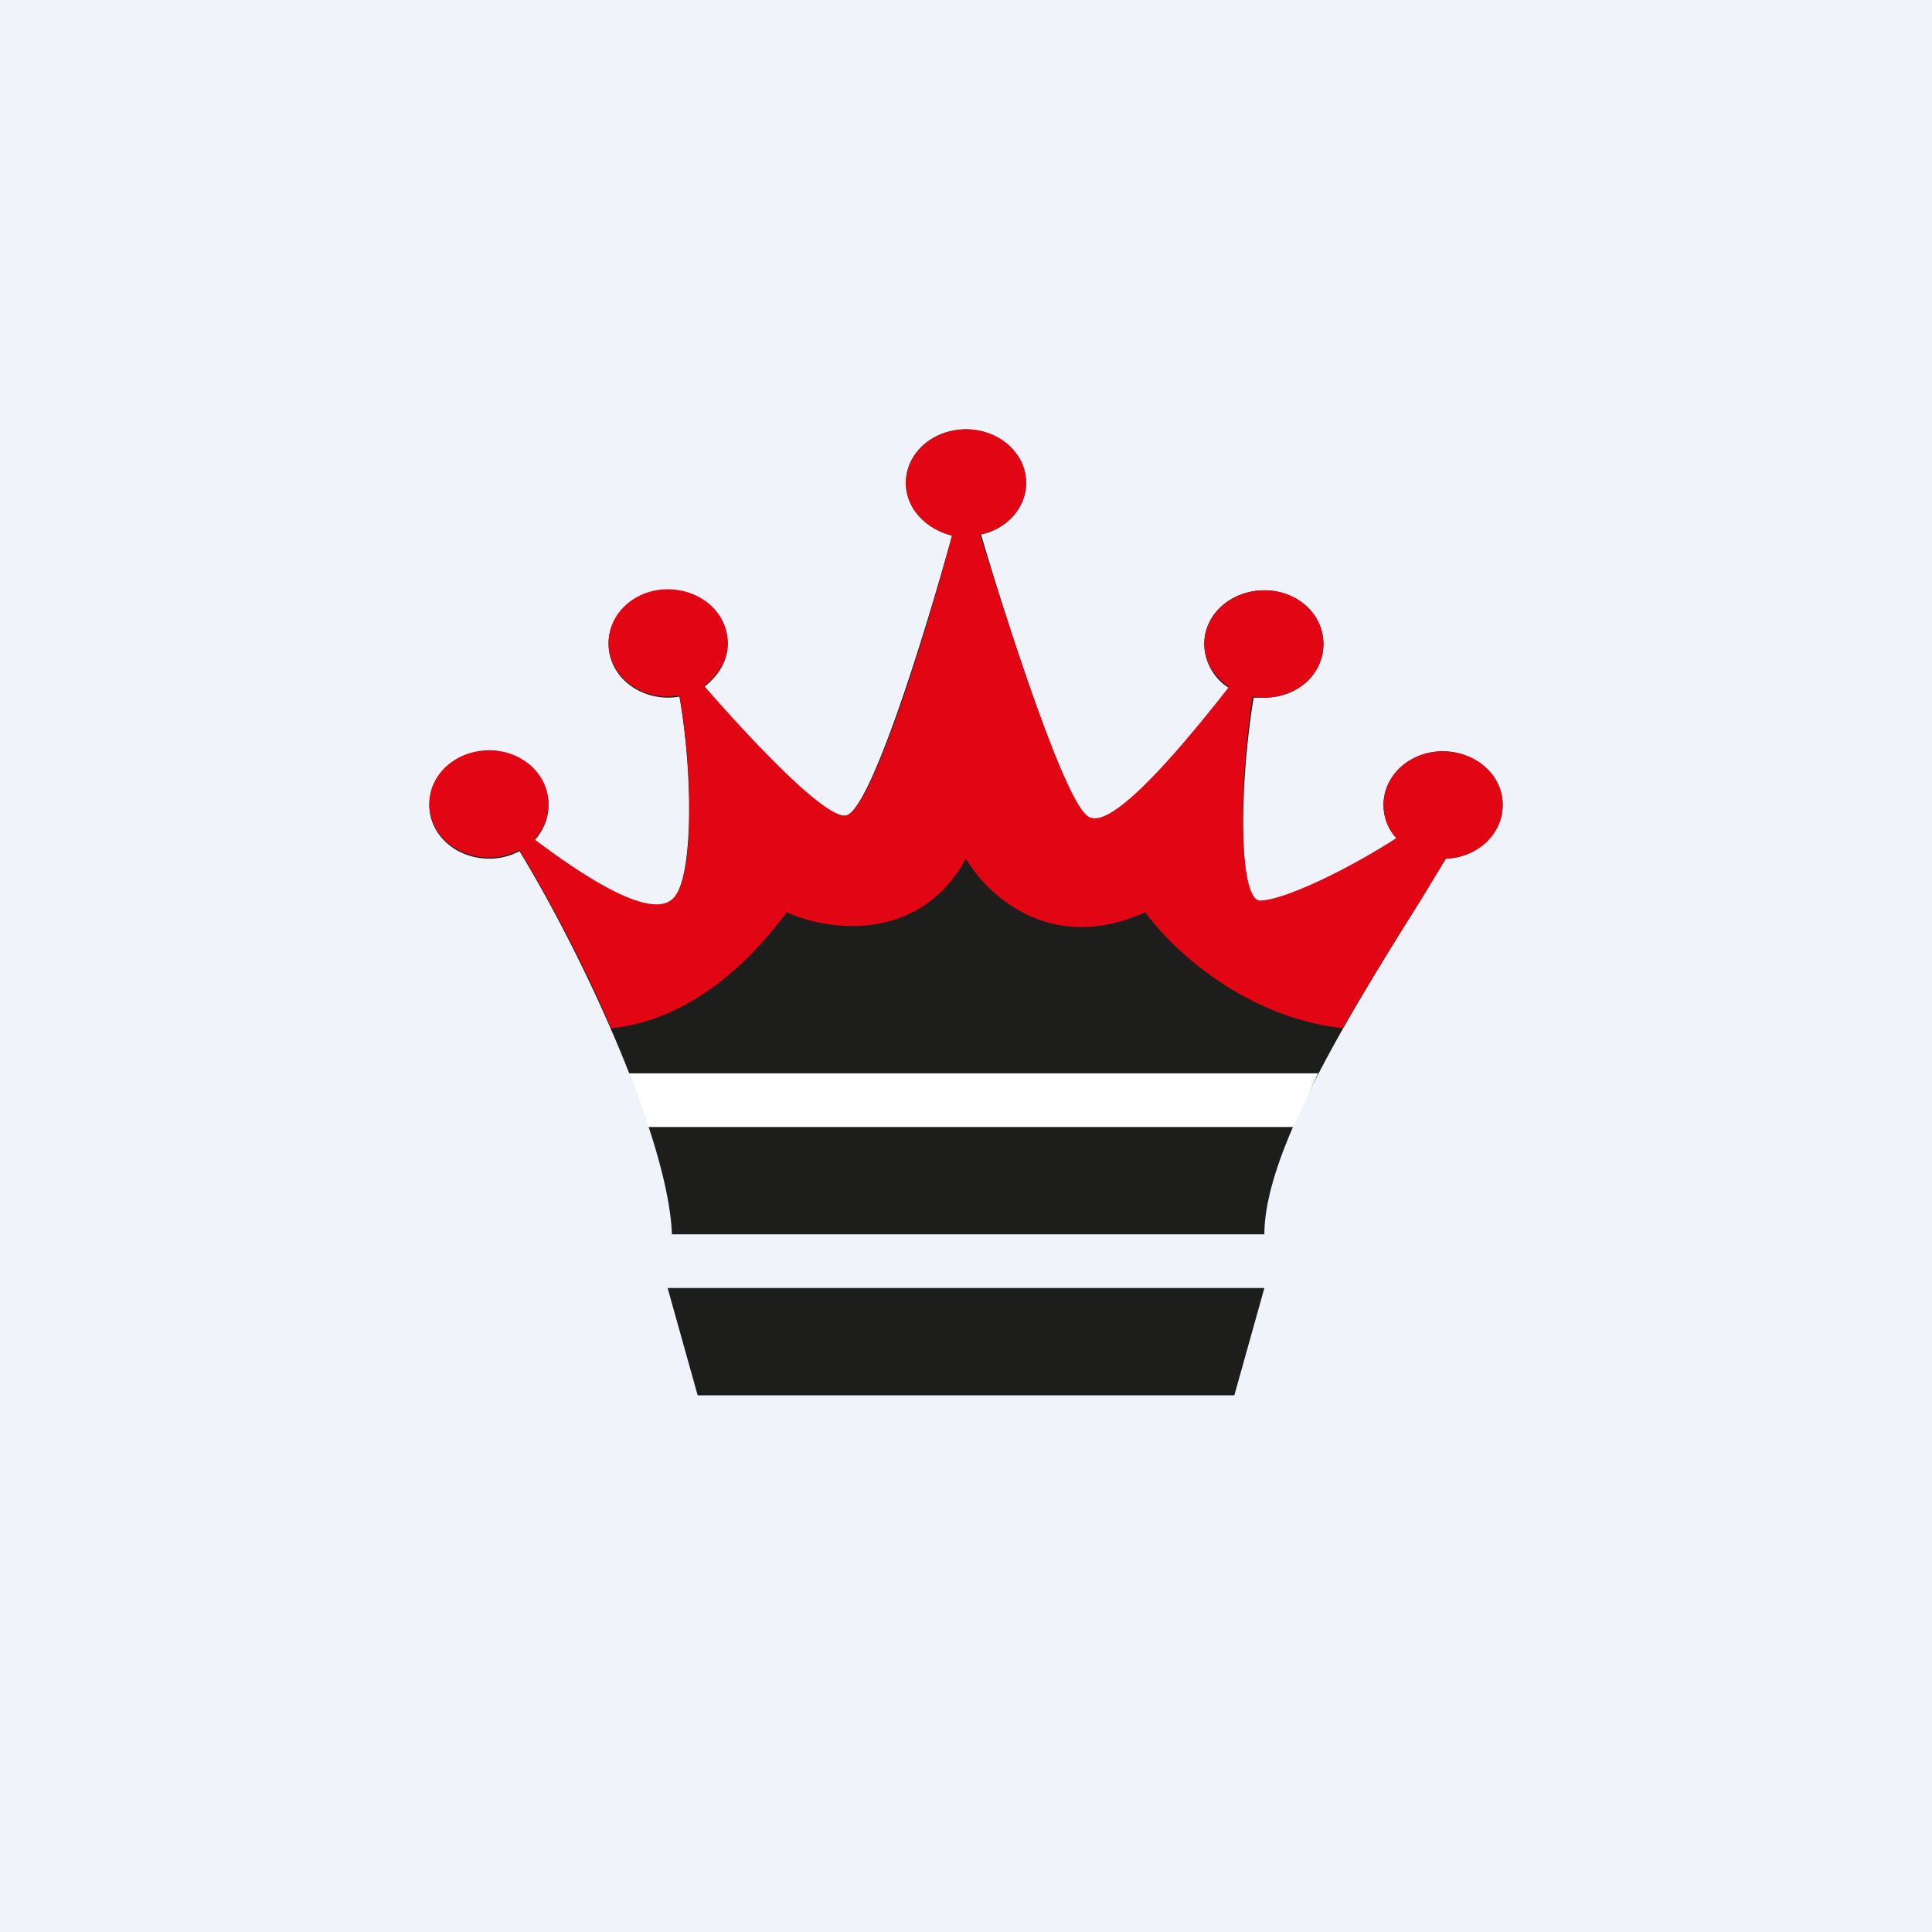 <!-- by TradingView --><svg width="18" height="18" viewBox="0 0 18 18" xmlns="http://www.w3.org/2000/svg"><path fill="#F0F3FA" d="M0 0h18v18H0z"/><path d="M11.5 13h-5l-.28-1h5.56l-.28 1ZM9.56 4.5c0 .23-.18.43-.42.48.28.95.77 2.45.99 2.63.2.16.85-.61 1.32-1.2a.49.49 0 0 1-.23-.41c0-.28.25-.5.56-.5.3 0 .55.22.55.5s-.24.5-.55.5h-.1c-.13.78-.15 1.9.06 1.9.2 0 .77-.27 1.27-.59a.47.47 0 0 1-.12-.31c0-.28.25-.5.55-.5.31 0 .56.22.56.5 0 .27-.24.49-.53.5l-.23.38c-.67 1.07-1.46 2.35-1.46 3.12H6.26c-.03-.86-.8-2.55-1.42-3.57a.6.6 0 0 1-.28.07C4.25 8 4 7.78 4 7.5s.25-.5.56-.5c.3 0 .55.22.55.5 0 .13-.05.24-.13.33.53.4 1.07.73 1.28.56.2-.17.2-1.16.07-1.9a.62.62 0 0 1-.1.01c-.31 0-.56-.22-.56-.5s.25-.5.55-.5c.3 0 .56.22.56.5 0 .16-.09.3-.22.4.47.54 1.1 1.2 1.31 1.2.22 0 .72-1.6 1-2.61-.24-.06-.43-.25-.43-.49 0-.28.25-.5.56-.5.3 0 .56.22.56.5Z" fill="#1D1D1B"/><path d="M5.69 9.58c.45-.04 1.06-.3 1.64-1.08.37.17 1.23.3 1.67-.5.19.33.78.9 1.67.5.28.38.95.98 1.84 1.08.23-.4.49-.82.73-1.2l.23-.38c.3-.01.53-.23.53-.5 0-.28-.25-.5-.56-.5-.3 0-.55.22-.55.5 0 .12.04.22.12.31-.5.32-1.07.58-1.27.58-.2 0-.2-1.1-.07-1.9l.1.01c.32 0 .56-.22.56-.5s-.24-.5-.55-.5c-.3 0-.56.22-.56.5 0 .17.1.31.23.4-.47.6-1.12 1.37-1.32 1.2-.22-.17-.7-1.67-1-2.62.25-.05.43-.25.43-.48 0-.28-.25-.5-.56-.5-.3 0-.56.22-.56.5 0 .24.19.43.43.49C8.6 6 8.1 7.6 7.87 7.6c-.2 0-.84-.67-1.31-1.21.13-.1.22-.24.22-.4 0-.28-.25-.5-.56-.5-.3 0-.55.22-.55.5s.25.5.55.5l.11-.01c.13.74.14 1.73-.07 1.9-.2.17-.75-.16-1.28-.56.08-.09.13-.2.13-.33 0-.28-.25-.5-.55-.5-.31 0-.56.22-.56.5s.25.5.56.5c.1 0 .2-.03.28-.07a14 14 0 0 1 .85 1.65Z" fill="#E20514"/><path d="M6.04 10.5a9.4 9.4 0 0 0-.18-.5h6.42l-.23.5h-6Z" fill="#fff"/></svg>
